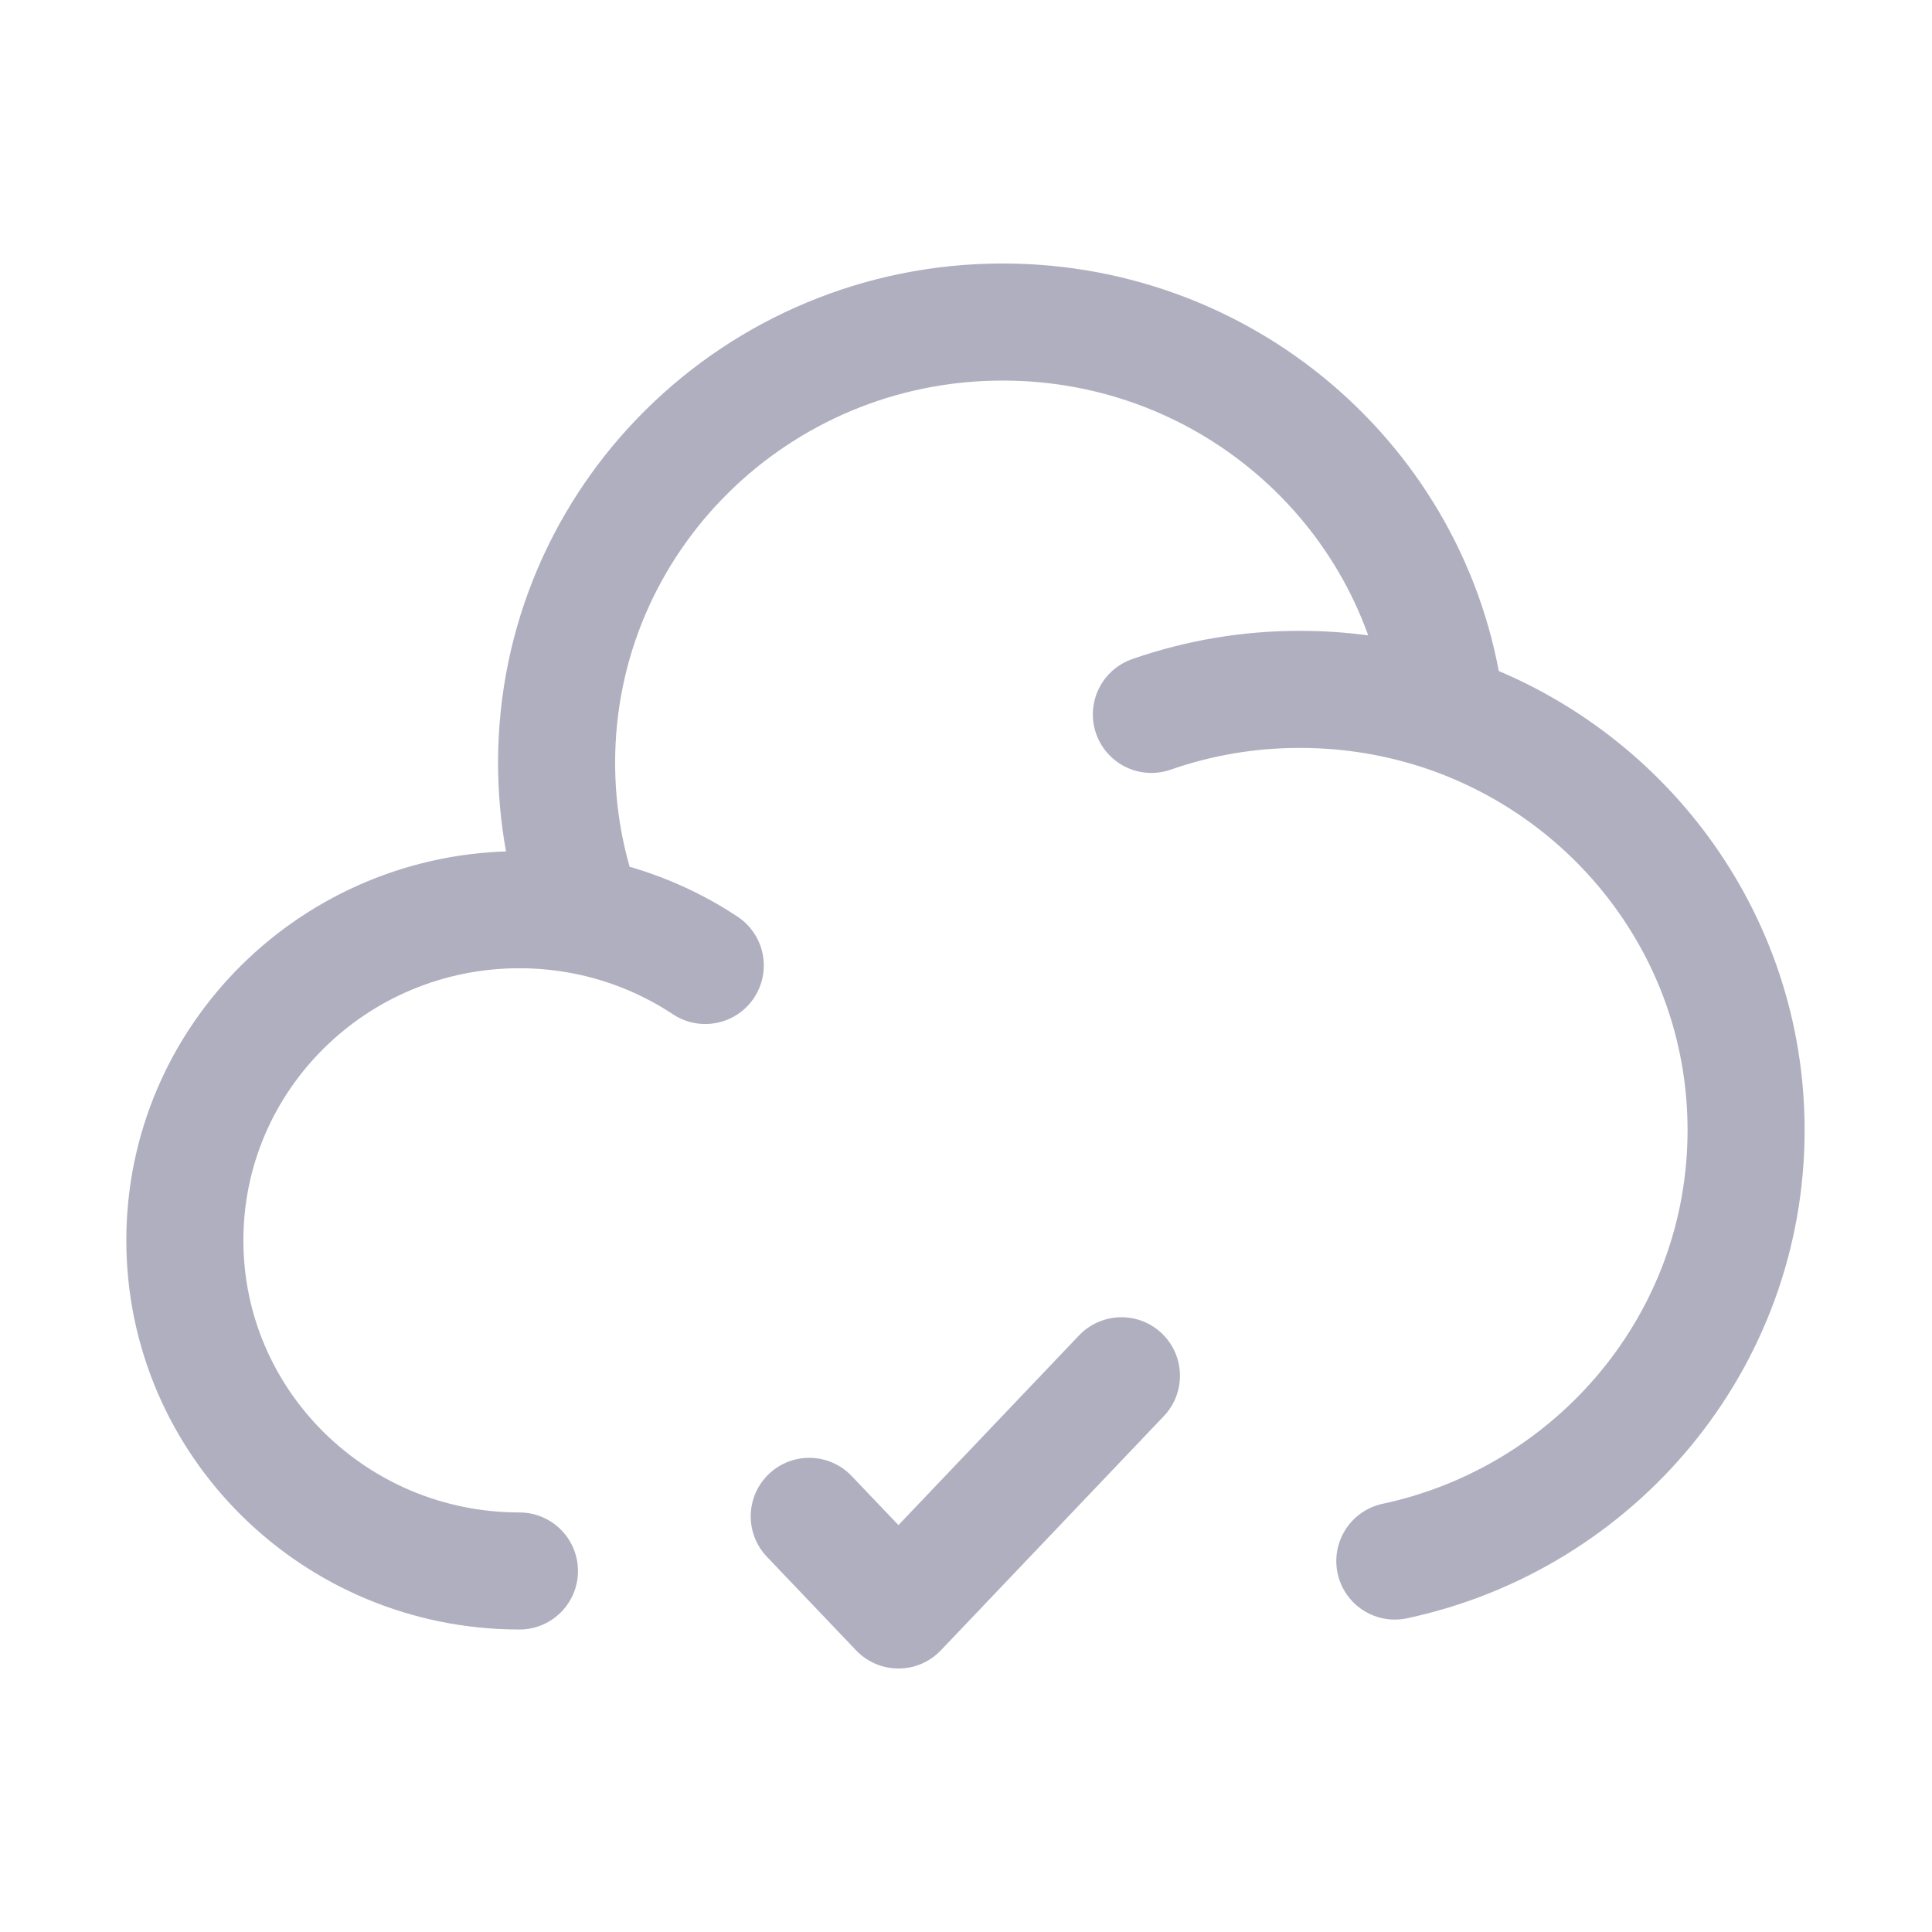 <svg width="22" height="22" viewBox="0 0 22 22" fill="none" xmlns="http://www.w3.org/2000/svg">
<path d="M5.915 17.889C3.811 17.889 2.105 16.203 2.105 14.124C2.105 12.044 3.811 10.359 5.915 10.359C6.168 10.359 6.415 10.384 6.653 10.43M6.653 10.43C6.444 9.872 6.338 9.282 6.338 8.686C6.338 5.914 8.612 3.667 11.418 3.667C14.031 3.667 16.183 5.617 16.466 8.124M6.653 10.43C7.145 10.526 7.613 10.717 8.031 10.994M13.111 8.135C13.655 7.945 14.228 7.849 14.804 7.85C15.386 7.85 15.945 7.947 16.466 8.124M16.466 8.124C18.454 8.804 19.883 10.672 19.883 12.869C19.883 15.275 18.17 17.287 15.883 17.776" stroke="#AFAFC0" stroke-width="1.333" stroke-linecap="round"/>
<path d="M9.215 17.267L10.231 18.333L12.77 15.666" stroke="#AFAFC0" stroke-width="1.333" stroke-linecap="round" stroke-linejoin="round"/>
</svg>
